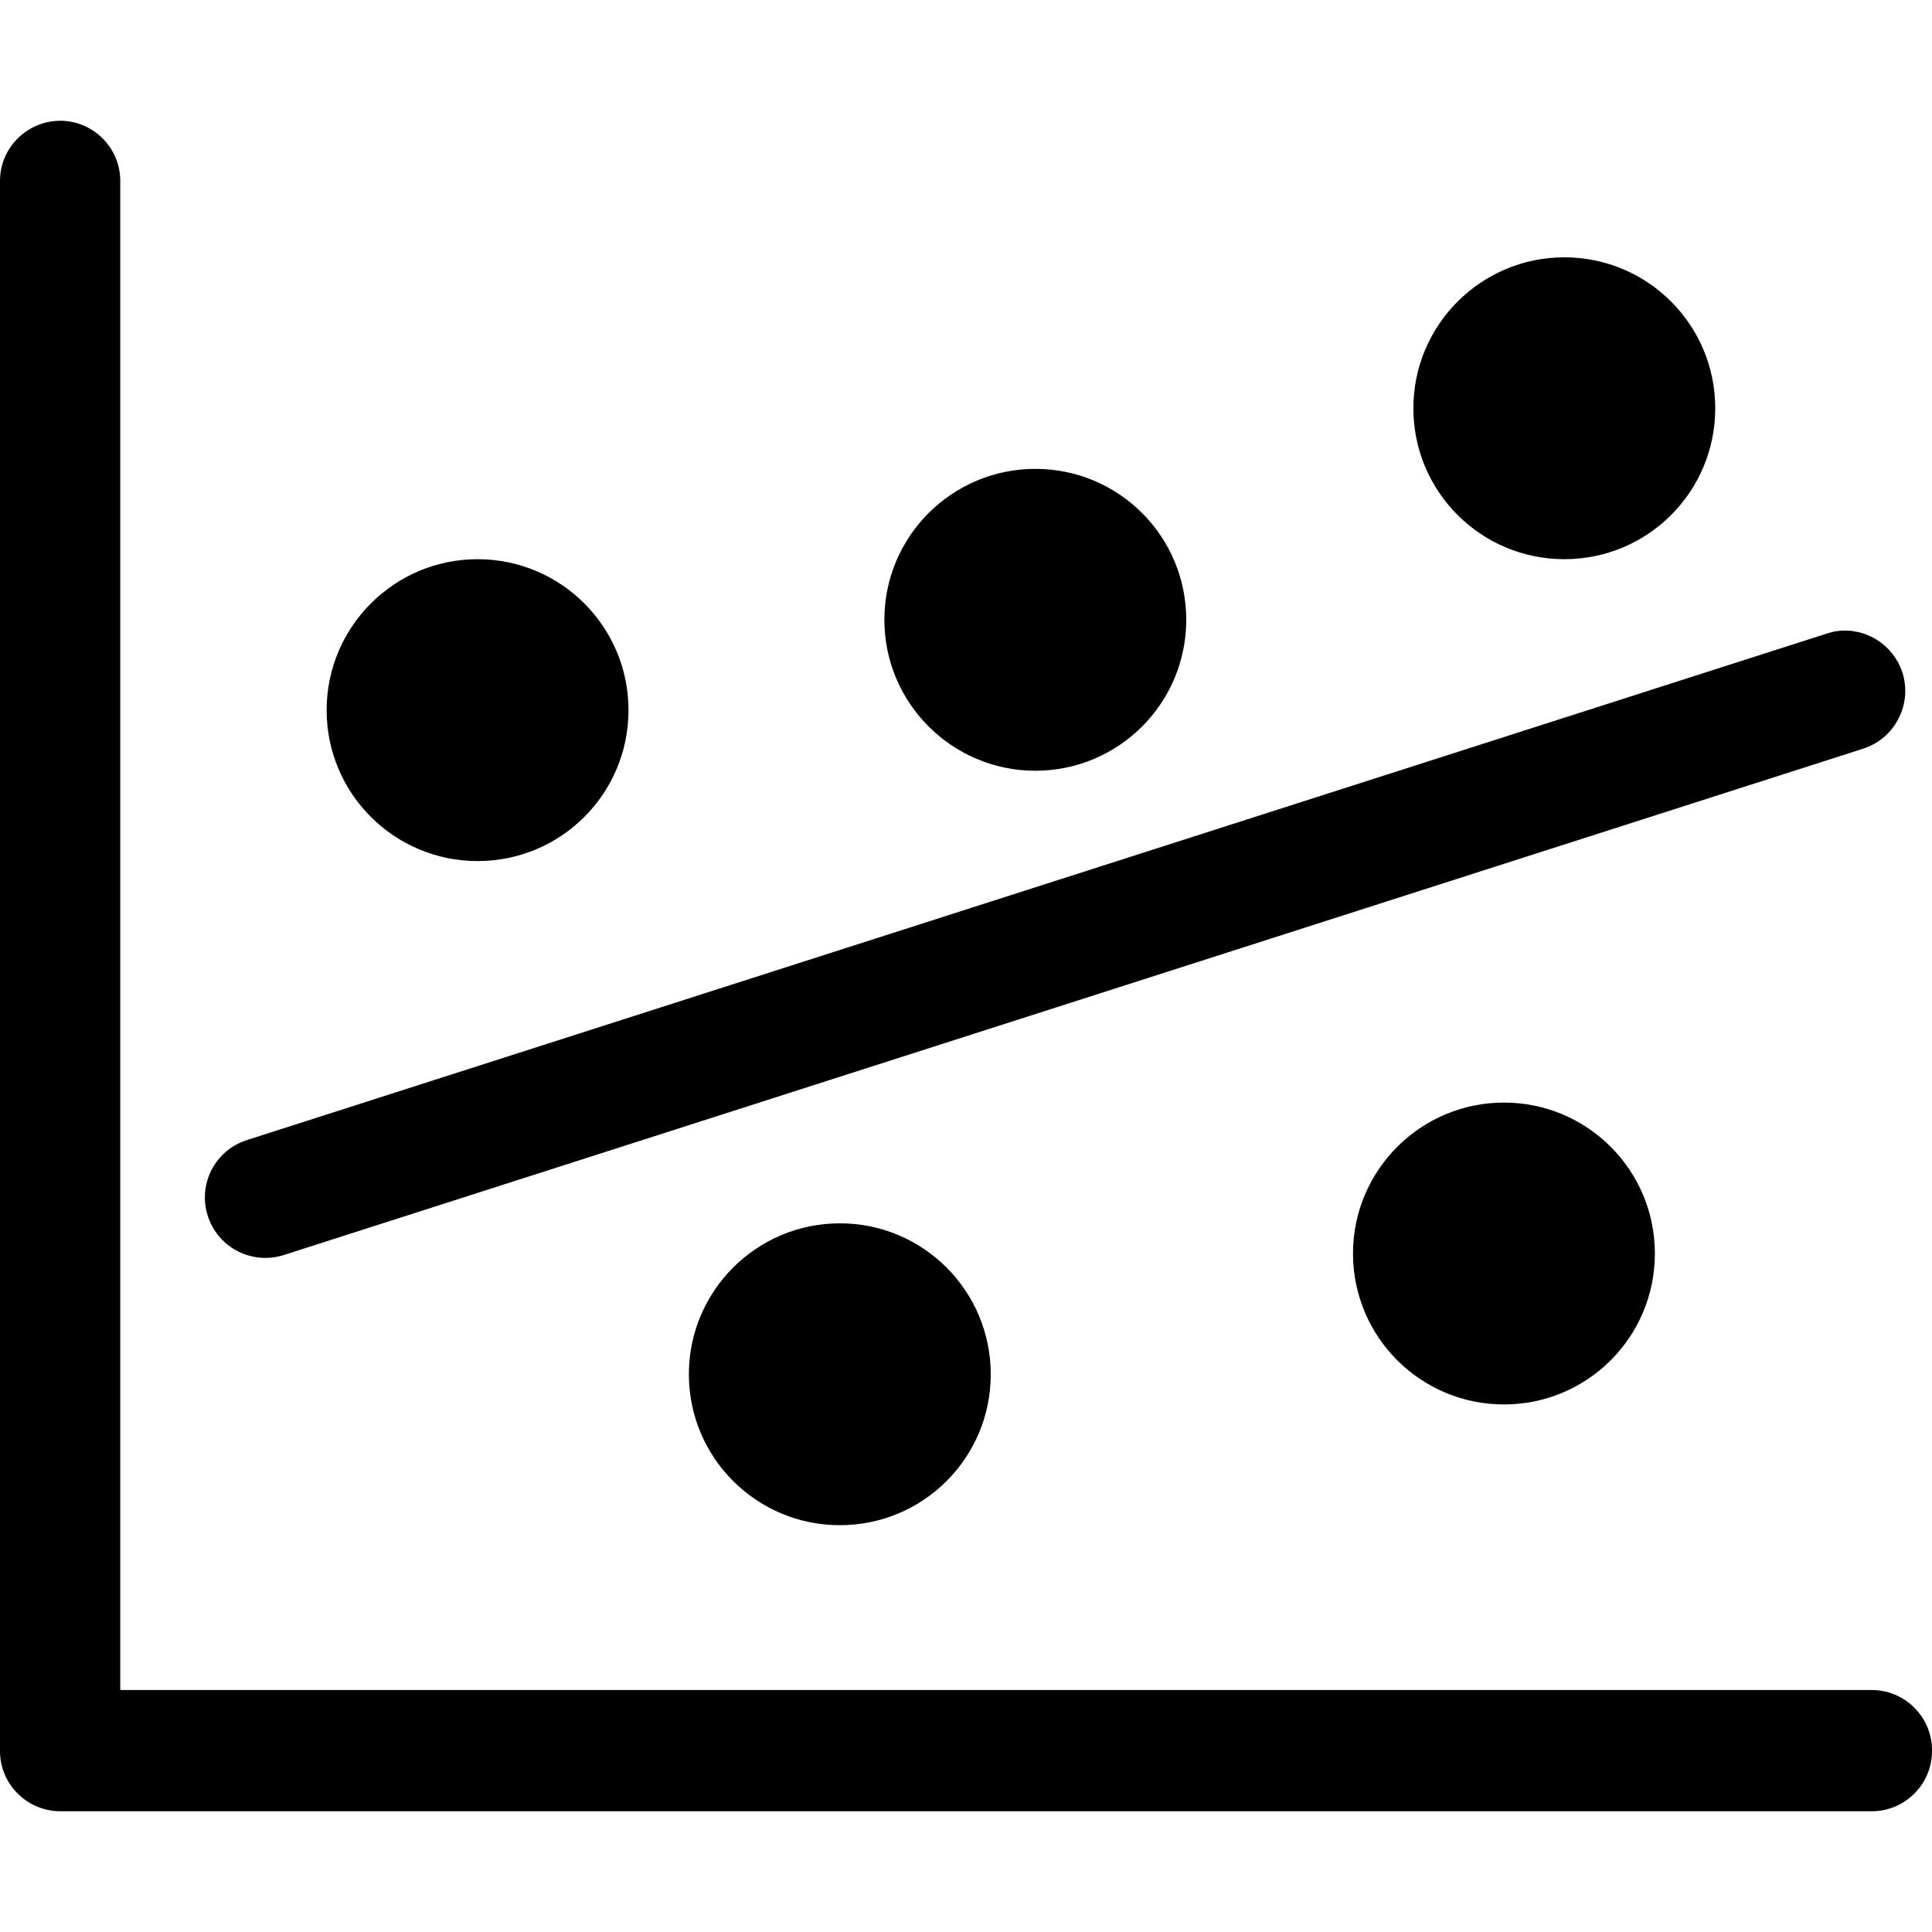 <?xml version="1.0" encoding="UTF-8"?>
<svg xmlns="http://www.w3.org/2000/svg" xmlns:xlink="http://www.w3.org/1999/xlink" width="32" height="32" viewBox="0 0 32 32" version="1.1">
<g id="surface1">
<path style=" stroke:none;fill-rule:nonzero;fill:rgb(0%,0%,0%);fill-opacity:1;" d="M 0.988 2 C 0.441 2.008 -0.004 2.453 0 3.004 L 0 28.996 C -0.004 29.547 0.441 29.992 0.988 30 L 30.996 30 C 31.551 30.004 32.004 29.551 32 28.996 C 32.004 28.441 31.551 27.988 30.996 27.992 L 1.992 27.992 L 1.992 3.004 C 1.996 2.449 1.543 1.996 0.988 2 Z M 0.988 2 "/>
<path style=" stroke:none;fill-rule:nonzero;fill:rgb(0%,0%,0%);fill-opacity:1;" d="M 30.43 10.453 C 30.367 10.461 30.309 10.477 30.25 10.496 L 4.09 18.883 C 3.562 19.051 3.273 19.613 3.441 20.137 C 3.609 20.664 4.168 20.953 4.695 20.789 L 30.855 12.402 C 31.113 12.32 31.324 12.141 31.445 11.902 C 31.57 11.664 31.59 11.387 31.508 11.133 C 31.355 10.676 30.902 10.391 30.43 10.453 Z M 30.43 10.453 "/>
<path style=" stroke:none;fill-rule:evenodd;fill:rgb(0%,0%,0%);fill-opacity:1;" d="M 10.41 11.762 C 10.41 13.145 9.293 14.262 7.91 14.262 C 6.531 14.262 5.41 13.145 5.41 11.762 C 5.41 10.383 6.531 9.262 7.91 9.262 C 9.293 9.262 10.41 10.383 10.41 11.762 "/>
<path style=" stroke:none;fill-rule:evenodd;fill:rgb(0%,0%,0%);fill-opacity:1;" d="M 19.648 10.266 C 19.648 11.645 18.531 12.766 17.148 12.766 C 15.77 12.766 14.648 11.645 14.648 10.266 C 14.648 8.883 15.77 7.766 17.148 7.766 C 18.531 7.766 19.648 8.883 19.648 10.266 "/>
<path style=" stroke:none;fill-rule:evenodd;fill:rgb(0%,0%,0%);fill-opacity:1;" d="M 28.41 6.762 C 28.41 8.145 27.293 9.262 25.91 9.262 C 24.531 9.262 23.41 8.145 23.41 6.762 C 23.41 5.383 24.531 4.262 25.91 4.262 C 27.293 4.262 28.41 5.383 28.41 6.762 "/>
<path style=" stroke:none;fill-rule:evenodd;fill:rgb(0%,0%,0%);fill-opacity:1;" d="M 16.41 22.762 C 16.41 24.145 15.293 25.262 13.91 25.262 C 12.531 25.262 11.41 24.145 11.41 22.762 C 11.41 21.383 12.531 20.262 13.91 20.262 C 15.293 20.262 16.41 21.383 16.41 22.762 "/>
<path style=" stroke:none;fill-rule:evenodd;fill:rgb(0%,0%,0%);fill-opacity:1;" d="M 27.41 20.762 C 27.41 22.145 26.293 23.262 24.91 23.262 C 23.531 23.262 22.41 22.145 22.41 20.762 C 22.41 19.383 23.531 18.262 24.91 18.262 C 26.293 18.262 27.41 19.383 27.41 20.762 "/>
</g>
</svg>
